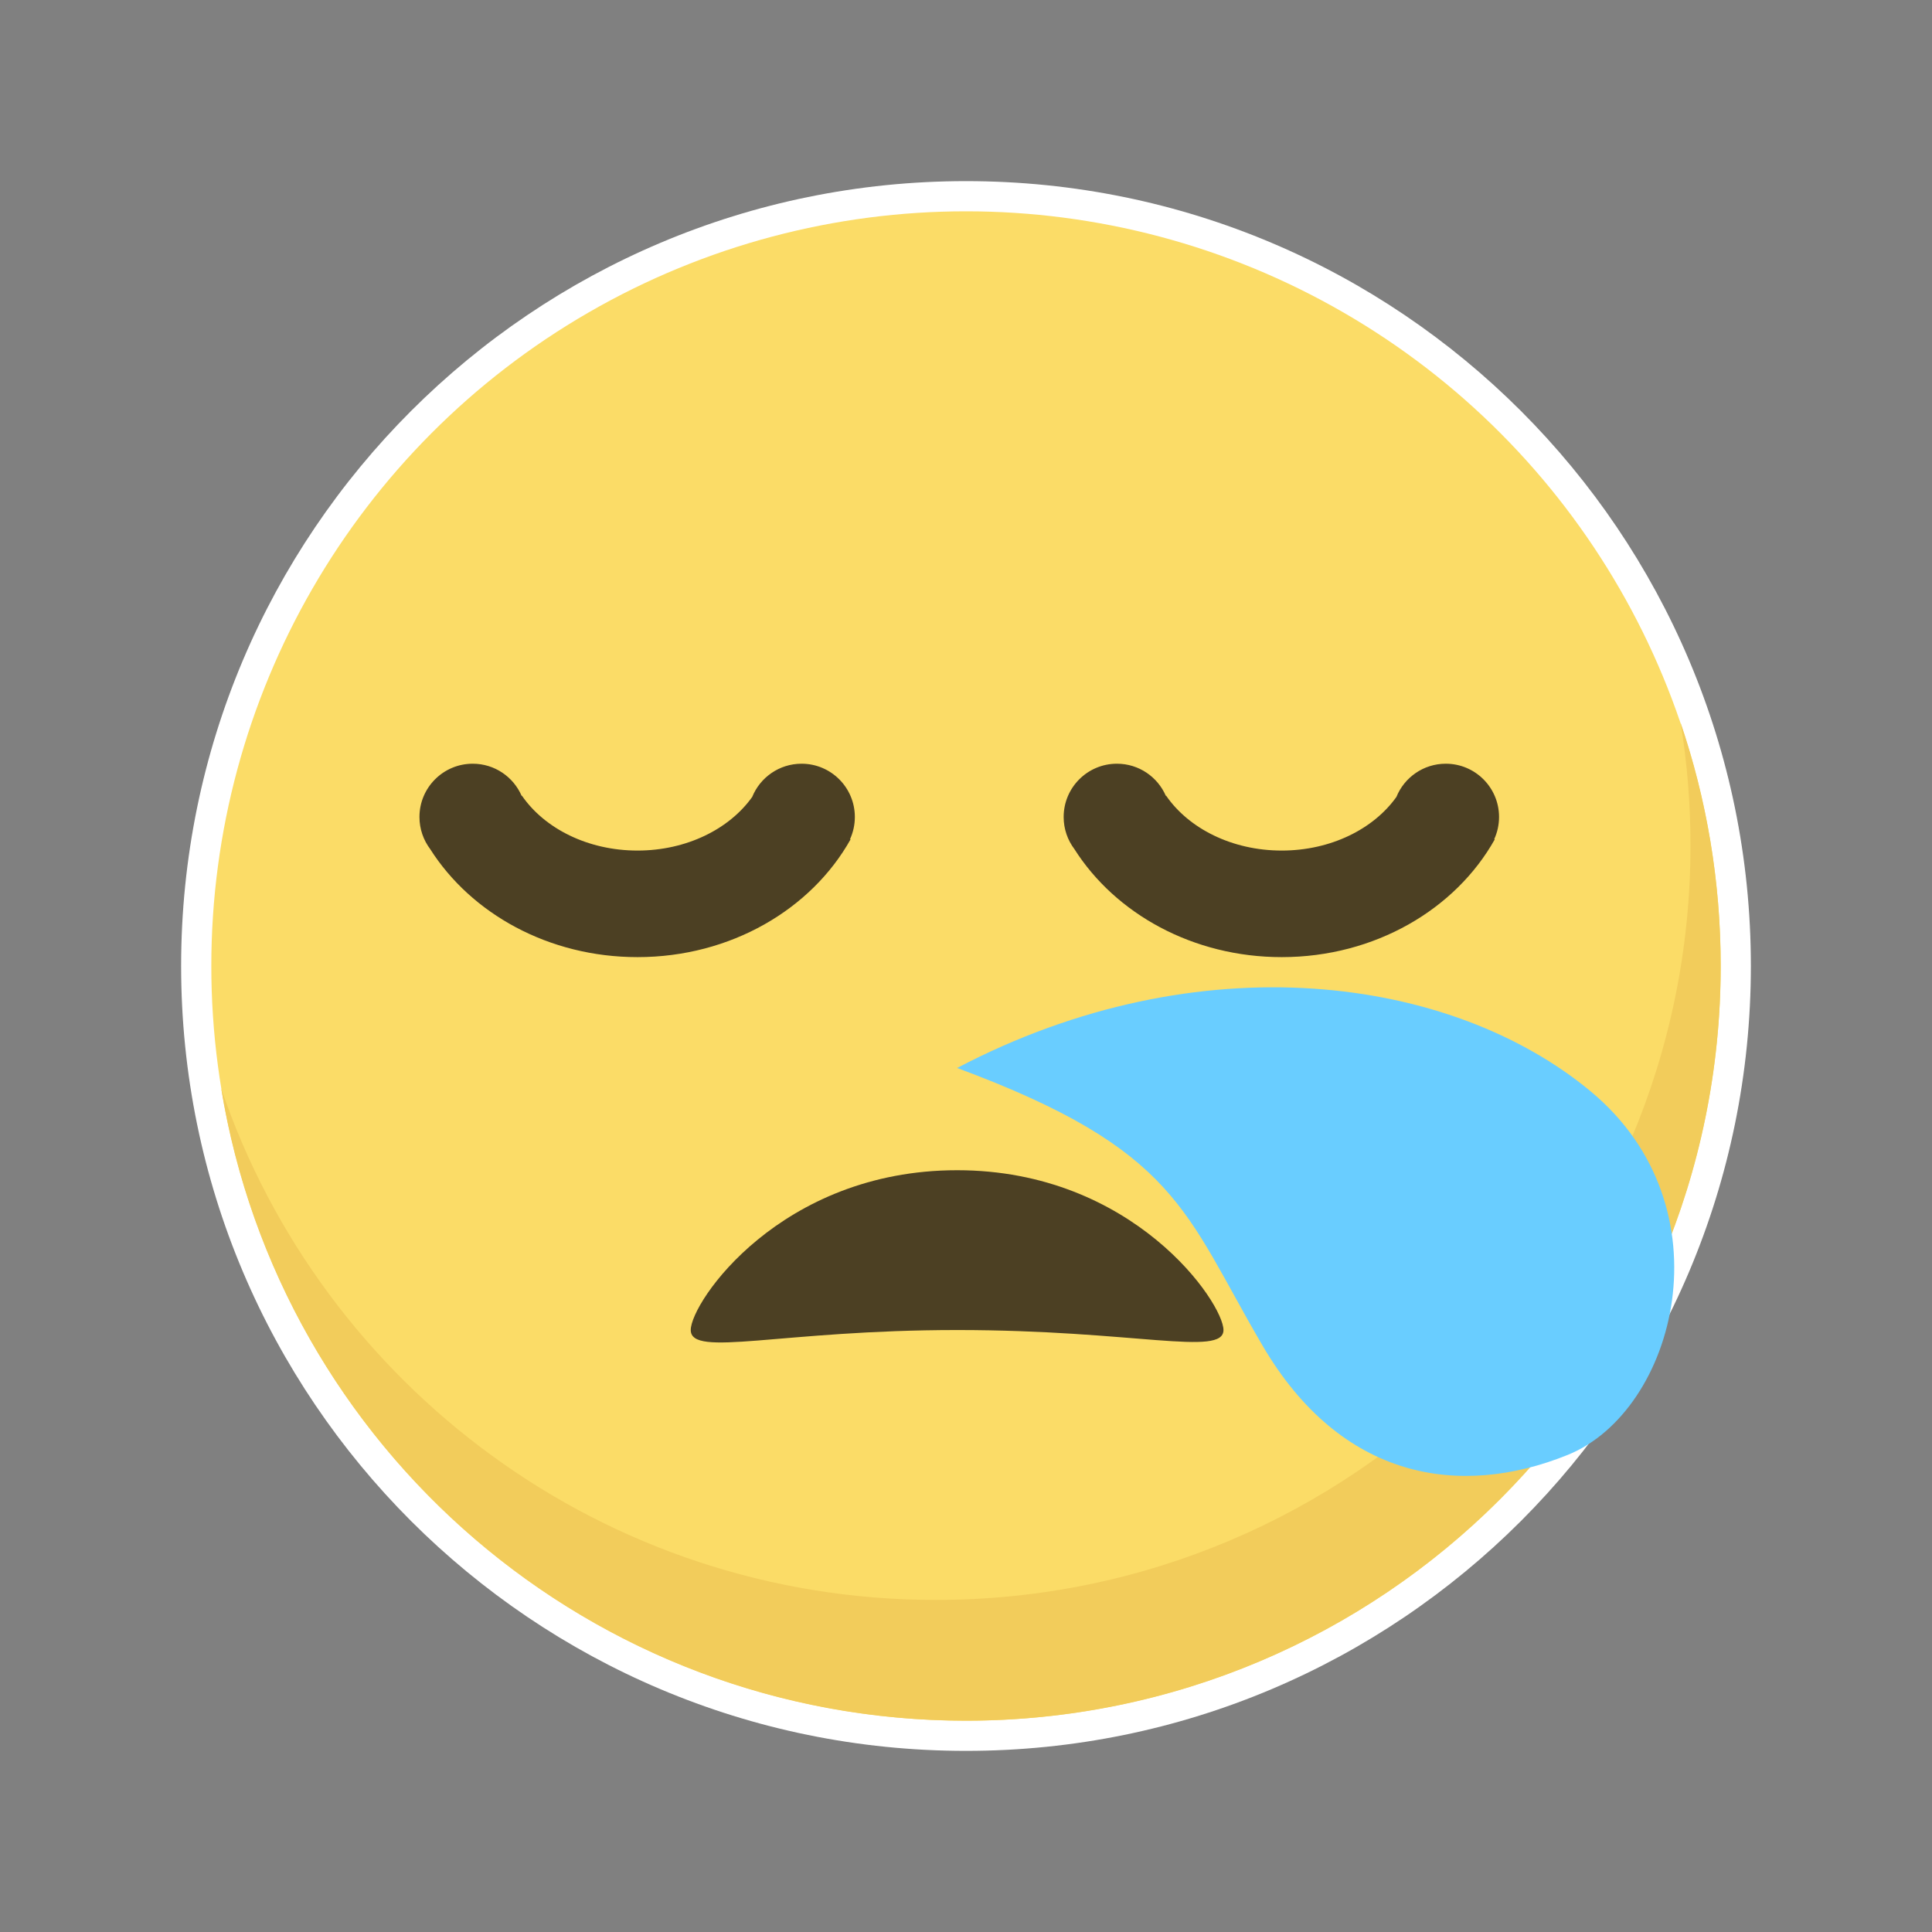 <?xml version="1.0" encoding="UTF-8"?>
<svg width="64px" height="64px" viewBox="0 0 64 64" version="1.1" xmlns="http://www.w3.org/2000/svg" xmlns:xlink="http://www.w3.org/1999/xlink">
    <rect x="0" y="0" width="64" height="64" fill="#808080" stroke="none"/>
    <!-- Generator: Sketch 49.1 (51147) - http://www.bohemiancoding.com/sketch -->
    <title>boring</title>
    <desc>Created with Sketch.</desc>
    <defs></defs>
    <g id="boring" stroke="none" stroke-width="1" fill="none" fill-rule="evenodd">
        <path d="M32,58 C17.641,58 6,46.359 6,32 C6,17.641 17.641,6 32,6 C46.359,6 58,17.641 58,32 C58,46.359 46.359,58 32,58 Z" id="Oval-17" fill="#FFFFFF" fill-rule="nonzero"></path>
        <circle id="Oval-17" fill="#FBDC67" cx="32" cy="32" r="25"></circle>
        <path d="M7.328,36.062 C10.682,45.913 20.014,53 31,53 C44.807,53 56,41.807 56,28 C56,26.617 55.888,25.26 55.672,23.938 C56.533,26.468 57,29.179 57,32 C57,45.807 45.807,57 32,57 C19.576,57 9.268,47.937 7.328,36.062 Z" id="Combined-Shape" fill="#F2CC5B"></path>
        <g id="Group-44-Copy-7" transform="translate(13, 25)">
            <g id="Group-34">
                <path d="M18.706,19.059 C24.554,19.059 27.529,19.95 27.529,19.059 C27.529,18.167 24.554,13.765 18.706,13.765 C12.858,13.765 9.882,18.132 9.882,19.059 C9.882,19.986 12.858,19.059 18.706,19.059 Z" id="Oval-3-Copy" fill="#4C4023"></path>
                <path d="M15.159,2.797 L15.176,2.805 C13.881,5.118 11.207,6.706 8.118,6.706 C5.174,6.706 2.607,5.264 1.25,3.126 C1.028,2.83 0.895,2.463 0.895,2.064 C0.895,1.089 1.685,0.299 2.66,0.299 C3.386,0.299 4.009,0.737 4.28,1.364 L4.29,1.359 C5.037,2.443 6.471,3.176 8.118,3.176 C9.744,3.176 11.163,2.461 11.918,1.399 C12.18,0.754 12.814,0.299 13.553,0.299 C14.528,0.299 15.318,1.089 15.318,2.064 C15.318,2.325 15.261,2.573 15.159,2.797 Z" id="Combined-Shape" fill="#4C4023"></path>
                <path d="M36.499,2.797 L36.516,2.805 C35.221,5.118 32.547,6.706 29.458,6.706 C26.514,6.706 23.946,5.264 22.59,3.126 C22.367,2.83 22.235,2.463 22.235,2.064 C22.235,1.089 23.025,0.299 24,0.299 C24.726,0.299 25.349,0.737 25.62,1.364 L25.63,1.359 C26.377,2.443 27.811,3.176 29.458,3.176 C31.084,3.176 32.503,2.461 33.258,1.399 C33.52,0.754 34.154,0.299 34.893,0.299 C35.868,0.299 36.658,1.089 36.658,2.064 C36.658,2.325 36.601,2.573 36.499,2.797 Z" id="Combined-Shape" fill="#4C4023"></path>
                <path d="M18.706,10.378 C26.735,6.169 35.072,7.316 39.695,11.154 C44.317,14.993 42.508,21.748 38.934,23.195 C35.359,24.642 31.43,24.019 28.827,19.581 C26.224,15.143 26.036,13.098 18.706,10.378 Z" id="Path-3" fill="#69CDFF"></path>
            </g>
        </g>
    </g>
</svg>